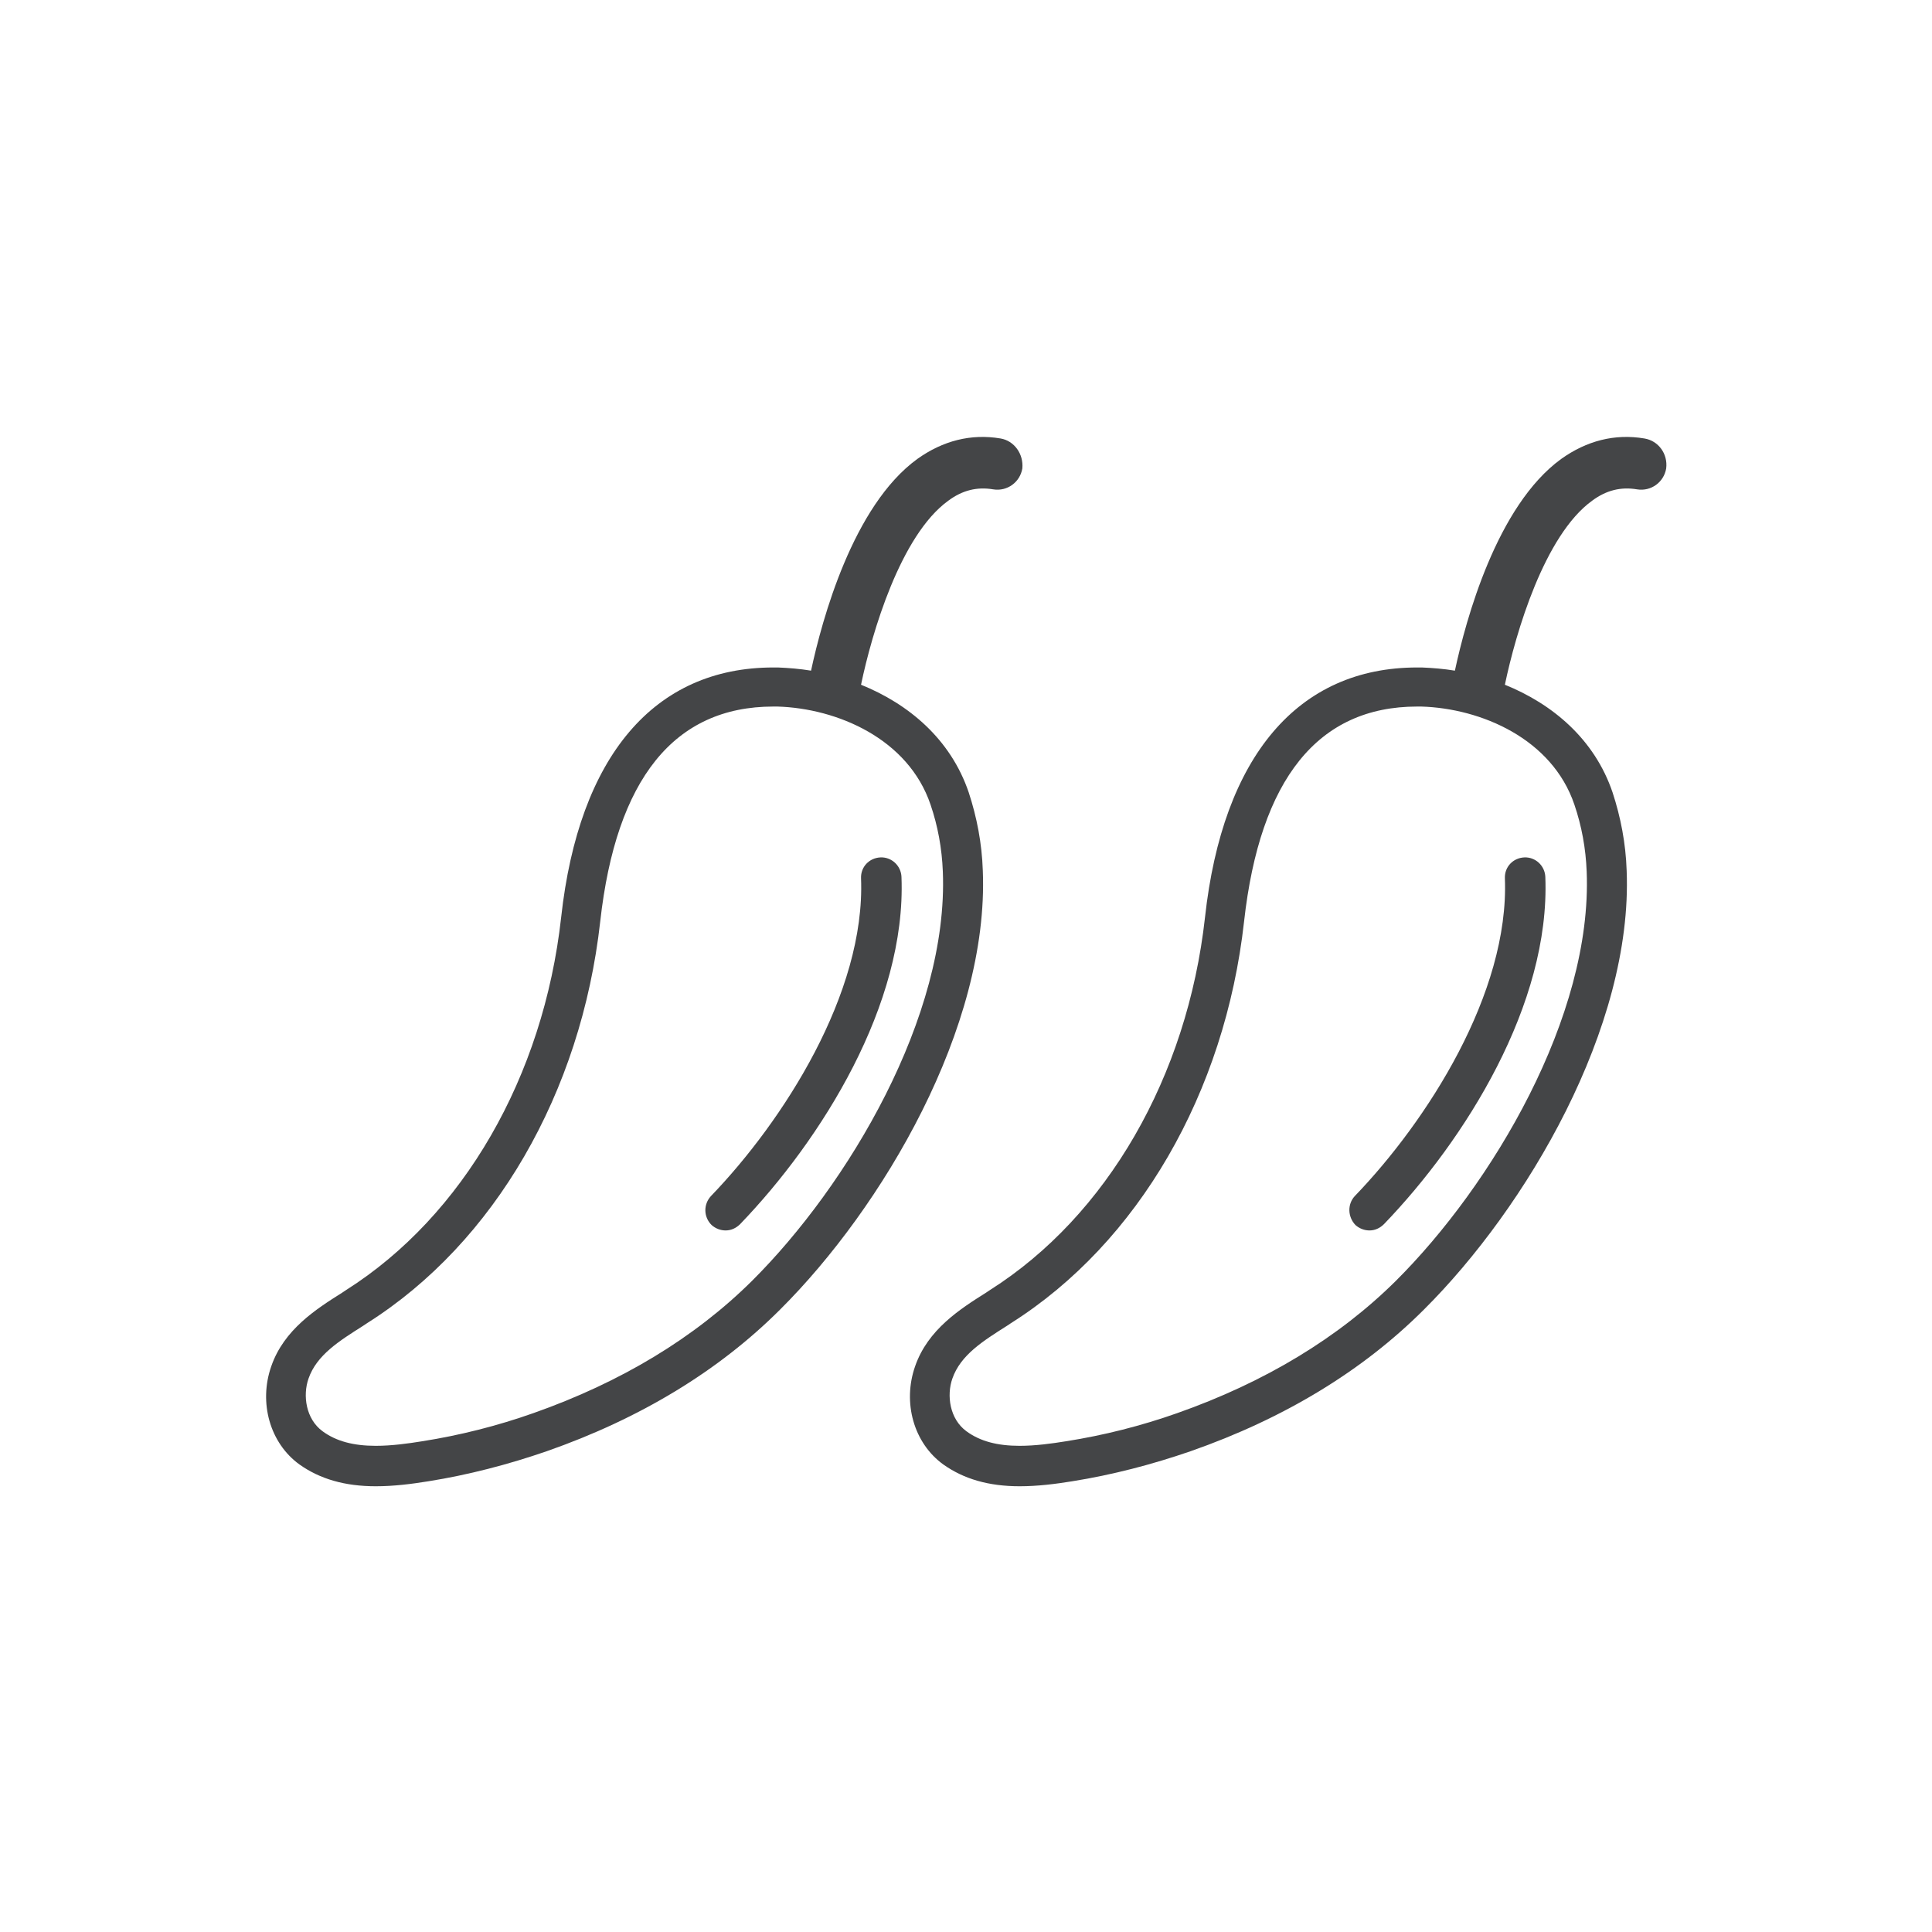 <?xml version="1.0" encoding="utf-8"?>
<!-- Generator: Adobe Illustrator 24.0.1, SVG Export Plug-In . SVG Version: 6.00 Build 0)  -->
<svg version="1.1" id="Layer_1" xmlns="http://www.w3.org/2000/svg" xmlns:xlink="http://www.w3.org/1999/xlink" x="0px" y="0px"
	 viewBox="0 0 42.52 42.52" style="enable-background:new 0 0 42.52 42.52;" xml:space="preserve">
<style type="text/css">
	.st0{fill:none;}
	.st1{fill:#444547;}
	.st2{clip-path:url(#SVGID_2_);fill:#444547;}
	.st3{clip-path:url(#SVGID_6_);fill:#444547;}
	.st4{clip-path:url(#SVGID_8_);fill:#4B4A4A;}
	.st5{clip-path:url(#SVGID_10_);fill:#4B4A4A;}
	.st6{clip-path:url(#SVGID_12_);fill:#4B4A4A;}
	.st7{clip-path:url(#SVGID_14_);fill:#4B4A4A;}
	.st8{clip-path:url(#SVGID_16_);fill:#4B4A4A;}
	.st9{clip-path:url(#SVGID_18_);fill:#4B4A4A;}
	.st10{clip-path:url(#SVGID_20_);fill:#4B4A4A;}
	.st11{clip-path:url(#SVGID_22_);fill:#4B4A4A;}
	.st12{clip-path:url(#SVGID_24_);fill:#4B4A4A;}
	.st13{clip-path:url(#SVGID_26_);fill:#4B4A4A;}
	.st14{clip-path:url(#SVGID_28_);fill:#4B4A4A;}
	.st15{clip-path:url(#SVGID_30_);fill:#4B4A4A;}
	.st16{clip-path:url(#SVGID_32_);fill:#4B4A4A;}
	.st17{clip-path:url(#SVGID_34_);fill:#4B4A4A;}
	.st18{clip-path:url(#SVGID_36_);fill:#4B4A4A;}
	.st19{clip-path:url(#SVGID_38_);fill:#4B4A4A;}
	.st20{clip-path:url(#SVGID_40_);fill:#4B4A4A;}
	.st21{clip-path:url(#SVGID_42_);fill:#4B4A4A;}
	.st22{clip-path:url(#SVGID_44_);fill:#4B4A4A;}
	.st23{clip-path:url(#SVGID_46_);fill:#4B4A4A;}
	.st24{clip-path:url(#SVGID_48_);fill:#4B4A4A;}
	.st25{clip-path:url(#SVGID_50_);fill:#4B4A4A;}
	.st26{clip-path:url(#SVGID_52_);fill:#4B4A4A;}
	.st27{clip-path:url(#SVGID_54_);fill:#4B4A4A;}
	.st28{clip-path:url(#SVGID_56_);fill:#444547;}
	.st29{clip-path:url(#SVGID_58_);fill:#444547;}
	.st30{clip-path:url(#SVGID_60_);fill:#444547;}
	.st31{clip-path:url(#SVGID_62_);fill:#444547;}
	.st32{clip-path:url(#SVGID_64_);fill:#444547;}
	.st33{clip-path:url(#SVGID_66_);fill:#444547;}
	.st34{clip-path:url(#SVGID_68_);fill:#444547;}
	.st35{clip-path:url(#SVGID_70_);fill:#444547;}
	.st36{clip-path:url(#SVGID_72_);fill:#444547;}
	.st37{clip-path:url(#SVGID_74_);fill:#444547;}
	.st38{clip-path:url(#SVGID_76_);fill:#444547;}
	.st39{clip-path:url(#SVGID_78_);fill:#444547;}
	.st40{clip-path:url(#SVGID_80_);fill:#4B4A4A;}
	.st41{clip-path:url(#SVGID_82_);fill:#4B4A4A;}
	.st42{clip-path:url(#SVGID_84_);fill:#4B4A4A;}
	.st43{clip-path:url(#SVGID_86_);fill:#4B4A4A;}
	.st44{clip-path:url(#SVGID_88_);fill:#4B4A4A;}
	.st45{clip-path:url(#SVGID_90_);fill:#4B4A4A;}
	.st46{clip-path:url(#SVGID_92_);fill:#4B4A4A;}
	.st47{clip-path:url(#SVGID_94_);fill:#4B4A4A;}
	.st48{clip-path:url(#SVGID_96_);fill:#4B4A4A;}
	.st49{clip-path:url(#SVGID_98_);fill:#4B4A4A;}
	.st50{clip-path:url(#SVGID_100_);fill:#4B4A4A;}
	.st51{clip-path:url(#SVGID_102_);fill:#4B4A4A;}
	.st52{fill:#FFFFFF;}
	.st53{clip-path:url(#SVGID_104_);fill:#FFFFFF;}
	.st54{clip-path:url(#SVGID_106_);fill:#FFFFFF;}
	.st55{clip-path:url(#SVGID_108_);fill:#FFFFFF;}
	.st56{clip-path:url(#SVGID_110_);fill:#FFFFFF;}
	.st57{clip-path:url(#SVGID_112_);fill:#FFFFFF;}
	.st58{clip-path:url(#SVGID_114_);fill:#FFFFFF;}
	.st59{clip-path:url(#SVGID_116_);fill:#FFFFFF;}
	.st60{clip-path:url(#SVGID_118_);fill:#FFFFFF;}
	.st61{clip-path:url(#SVGID_120_);fill:#FFFFFF;}
	.st62{clip-path:url(#SVGID_122_);fill:#FFFFFF;}
	.st63{clip-path:url(#SVGID_124_);fill:#FFFFFF;}
	.st64{clip-path:url(#SVGID_126_);fill:#FFFFFF;}
	.st65{clip-path:url(#SVGID_128_);fill:#FFFFFF;}
	.st66{clip-path:url(#SVGID_130_);fill:#FFFFFF;}
	.st67{clip-path:url(#SVGID_132_);fill:#FFFFFF;}
	.st68{clip-path:url(#SVGID_134_);fill:#FFFFFF;}
	.st69{clip-path:url(#SVGID_136_);fill:#FFFFFF;}
	.st70{clip-path:url(#SVGID_138_);fill:#FFFFFF;}
	.st71{clip-path:url(#SVGID_140_);fill:#FFFFFF;}
	.st72{clip-path:url(#SVGID_142_);fill:#FFFFFF;}
	.st73{clip-path:url(#SVGID_144_);fill:#FFFFFF;}
	.st74{clip-path:url(#SVGID_146_);fill:#FFFFFF;}
	.st75{clip-path:url(#SVGID_148_);fill:#FFFFFF;}
	.st76{clip-path:url(#SVGID_150_);fill:#FFFFFF;}
	.st77{clip-path:url(#SVGID_152_);fill:#FFFFFF;}
	.st78{clip-path:url(#SVGID_154_);fill:#FFFFFF;}
	.st79{clip-path:url(#SVGID_156_);fill:#FFFFFF;}
	.st80{clip-path:url(#SVGID_158_);fill:#FFFFFF;}
	.st81{clip-path:url(#SVGID_160_);fill:#FFFFFF;}
	.st82{clip-path:url(#SVGID_162_);fill:#FFFFFF;}
	.st83{clip-path:url(#SVGID_164_);fill:#FFFFFF;}
	.st84{clip-path:url(#SVGID_166_);fill:#FFFFFF;}
	.st85{clip-path:url(#SVGID_168_);fill:#FFFFFF;}
	.st86{clip-path:url(#SVGID_170_);fill:#FFFFFF;}
	.st87{clip-path:url(#SVGID_172_);fill:#FFFFFF;}
	.st88{clip-path:url(#SVGID_174_);fill:#FFFFFF;}
	.st89{clip-path:url(#SVGID_176_);fill:#FFFFFF;}
	.st90{clip-path:url(#SVGID_178_);fill:#FFFFFF;}
	.st91{clip-path:url(#SVGID_180_);fill:#FFFFFF;}
	.st92{clip-path:url(#SVGID_182_);fill:#FFFFFF;}
	.st93{clip-path:url(#SVGID_184_);fill:#FFFFFF;}
	.st94{clip-path:url(#SVGID_186_);fill:#FFFFFF;}
	.st95{clip-path:url(#SVGID_188_);fill:#FFFFFF;}
	.st96{clip-path:url(#SVGID_190_);fill:#FFFFFF;}
	.st97{clip-path:url(#SVGID_192_);fill:#FFFFFF;}
	.st98{clip-path:url(#SVGID_194_);fill:#FFFFFF;}
	.st99{clip-path:url(#SVGID_196_);fill:#FFFFFF;}
	.st100{clip-path:url(#SVGID_198_);fill:#FFFFFF;}
	.st101{clip-path:url(#SVGID_200_);fill:#FFFFFF;}
	.st102{clip-path:url(#SVGID_202_);fill:#444547;}
	.st103{clip-path:url(#SVGID_204_);fill:#444547;}
	.st104{clip-path:url(#SVGID_206_);fill:#FFFFFF;}
	.st105{clip-path:url(#SVGID_208_);fill:#FFFFFF;}
	.st106{clip-path:url(#SVGID_210_);fill:#FFFFFF;}
</style>
<g>
	<g>
		<g>
			<g>
				<path class="st0" d="M17.02,15.56c-2.18,0-3.46,1.59-3.81,4.73c-0.42,3.77-2.34,7.07-5.13,8.84l-0.09,0.06
					c-0.52,0.33-1.02,0.64-1.2,1.16c-0.13,0.37-0.07,0.89,0.31,1.16c0.29,0.21,0.68,0.32,1.17,0.32c0.35,0,0.71-0.05,1.02-0.1
					c0.83-0.13,1.66-0.34,2.45-0.62c1.93-0.68,3.55-1.66,4.81-2.91c2.12-2.1,4.33-5.82,4.2-9.01c-0.02-0.51-0.11-1.01-0.27-1.47v0
					c-0.49-1.44-2.05-2.12-3.38-2.15L17.02,15.56z"/>
				<path class="st1" d="M22.02,9.65L22.02,9.65c-0.65-0.11-1.27,0.05-1.83,0.45c-1.42,1.03-2.1,3.54-2.34,4.66
					c-0.24-0.04-0.49-0.06-0.73-0.07l-0.1,0c-2.62,0-4.28,1.95-4.67,5.5c-0.39,3.51-2.16,6.57-4.73,8.2l-0.09,0.06
					c-0.57,0.36-1.28,0.81-1.56,1.62c-0.28,0.8-0.03,1.69,0.62,2.16c0.45,0.32,1,0.48,1.68,0.48c0.4,0,0.79-0.05,1.16-0.11
					c0.88-0.14,1.76-0.37,2.6-0.66c2.06-0.72,3.79-1.77,5.14-3.12c2.25-2.24,4.6-6.21,4.46-9.66c-0.02-0.6-0.13-1.17-0.31-1.72
					c-0.4-1.18-1.33-1.95-2.37-2.37c0.24-1.15,0.87-3.29,1.92-4.05c0.31-0.23,0.63-0.31,0.99-0.25c0.31,0.05,0.59-0.16,0.64-0.46
					C22.53,9.99,22.32,9.7,22.02,9.65z M20.48,17.71L20.48,17.71c0.16,0.47,0.25,0.96,0.27,1.47c0.13,3.19-2.09,6.91-4.2,9.01
					c-1.26,1.25-2.88,2.23-4.81,2.91c-0.79,0.28-1.62,0.49-2.45,0.62c-0.31,0.05-0.67,0.1-1.02,0.1c-0.49,0-0.87-0.1-1.17-0.32
					c-0.37-0.27-0.44-0.79-0.31-1.16c0.18-0.52,0.68-0.83,1.2-1.16l0.09-0.06c2.8-1.77,4.71-5.07,5.13-8.84
					c0.35-3.14,1.63-4.73,3.81-4.73l0.09,0C18.43,15.59,19.99,16.26,20.48,17.71z"/>
			</g>
		</g>
		<g>
			<defs>
				<path id="SVGID_201_" d="M15.65,26.32c1.58-1.64,3.4-4.46,3.3-6.99c-0.01-0.25,0.18-0.45,0.43-0.46
					c0.24-0.01,0.45,0.18,0.46,0.43c0.11,2.8-1.76,5.78-3.55,7.64c-0.09,0.09-0.2,0.14-0.32,0.14c-0.11,0-0.22-0.04-0.31-0.12
					C15.48,26.78,15.48,26.5,15.65,26.32L15.65,26.32z"/>
			</defs>
			<clipPath id="SVGID_2_">
				<use xlink:href="#SVGID_201_"  style="overflow:visible;"/>
			</clipPath>
			<rect x="10.52" y="13.87" class="st2" width="14.32" height="18.2"/>
		</g>
	</g>
	<g>
		<g>
			<g>
				<path class="st0" d="M31.19,15.56c-2.18,0-3.46,1.59-3.81,4.73c-0.42,3.77-2.34,7.07-5.13,8.84l-0.09,0.06
					c-0.52,0.33-1.02,0.64-1.2,1.16c-0.13,0.37-0.07,0.89,0.31,1.16c0.29,0.21,0.68,0.32,1.17,0.32c0.35,0,0.71-0.05,1.02-0.1
					c0.83-0.13,1.66-0.34,2.45-0.62c1.93-0.68,3.55-1.66,4.81-2.91c2.12-2.1,4.33-5.82,4.2-9.01c-0.02-0.51-0.11-1.01-0.27-1.47v0
					c-0.49-1.44-2.05-2.12-3.38-2.15L31.19,15.56z"/>
				<path class="st1" d="M36.19,9.65L36.19,9.65c-0.65-0.11-1.27,0.05-1.83,0.45c-1.42,1.03-2.1,3.54-2.34,4.66
					c-0.24-0.04-0.49-0.06-0.73-0.07l-0.1,0c-2.62,0-4.28,1.95-4.67,5.5c-0.39,3.51-2.16,6.57-4.73,8.2l-0.09,0.06
					c-0.57,0.36-1.28,0.81-1.56,1.62c-0.28,0.8-0.03,1.69,0.62,2.16c0.45,0.32,1,0.48,1.68,0.48c0.4,0,0.79-0.05,1.16-0.11
					c0.88-0.14,1.76-0.37,2.6-0.66c2.06-0.72,3.79-1.77,5.14-3.12c2.25-2.24,4.6-6.21,4.46-9.66c-0.02-0.6-0.13-1.17-0.31-1.72
					c-0.4-1.18-1.33-1.95-2.37-2.37c0.24-1.15,0.87-3.29,1.92-4.05c0.31-0.23,0.63-0.31,0.99-0.25c0.31,0.05,0.59-0.16,0.64-0.46
					C36.71,9.99,36.5,9.7,36.19,9.65z M34.65,17.71L34.65,17.71c0.16,0.47,0.25,0.96,0.27,1.47c0.13,3.19-2.09,6.91-4.2,9.01
					c-1.26,1.25-2.88,2.23-4.81,2.91c-0.79,0.28-1.62,0.49-2.45,0.62c-0.31,0.05-0.67,0.1-1.02,0.1c-0.49,0-0.87-0.1-1.17-0.32
					c-0.37-0.27-0.44-0.79-0.31-1.16c0.18-0.52,0.68-0.83,1.2-1.16l0.09-0.06c2.8-1.77,4.71-5.07,5.13-8.84
					c0.35-3.14,1.63-4.73,3.81-4.73l0.09,0C32.6,15.59,34.16,16.26,34.65,17.71z"/>
			</g>
		</g>
		<g>
			<defs>
				<path id="SVGID_203_" d="M29.82,26.32c1.58-1.64,3.4-4.46,3.3-6.99c-0.01-0.25,0.18-0.45,0.43-0.46
					c0.24-0.01,0.45,0.18,0.46,0.43c0.11,2.8-1.76,5.78-3.55,7.64c-0.09,0.09-0.2,0.14-0.32,0.14c-0.11,0-0.22-0.04-0.31-0.12
					C29.66,26.78,29.65,26.5,29.82,26.32L29.82,26.32z"/>
			</defs>
			<clipPath id="SVGID_4_">
				<use xlink:href="#SVGID_203_"  style="overflow:visible;"/>
			</clipPath>
			<rect x="24.7" y="13.87" style="clip-path:url(#SVGID_4_);fill:#444547;" width="14.32" height="18.2"/>
		</g>
	</g>
</g>
</svg>
